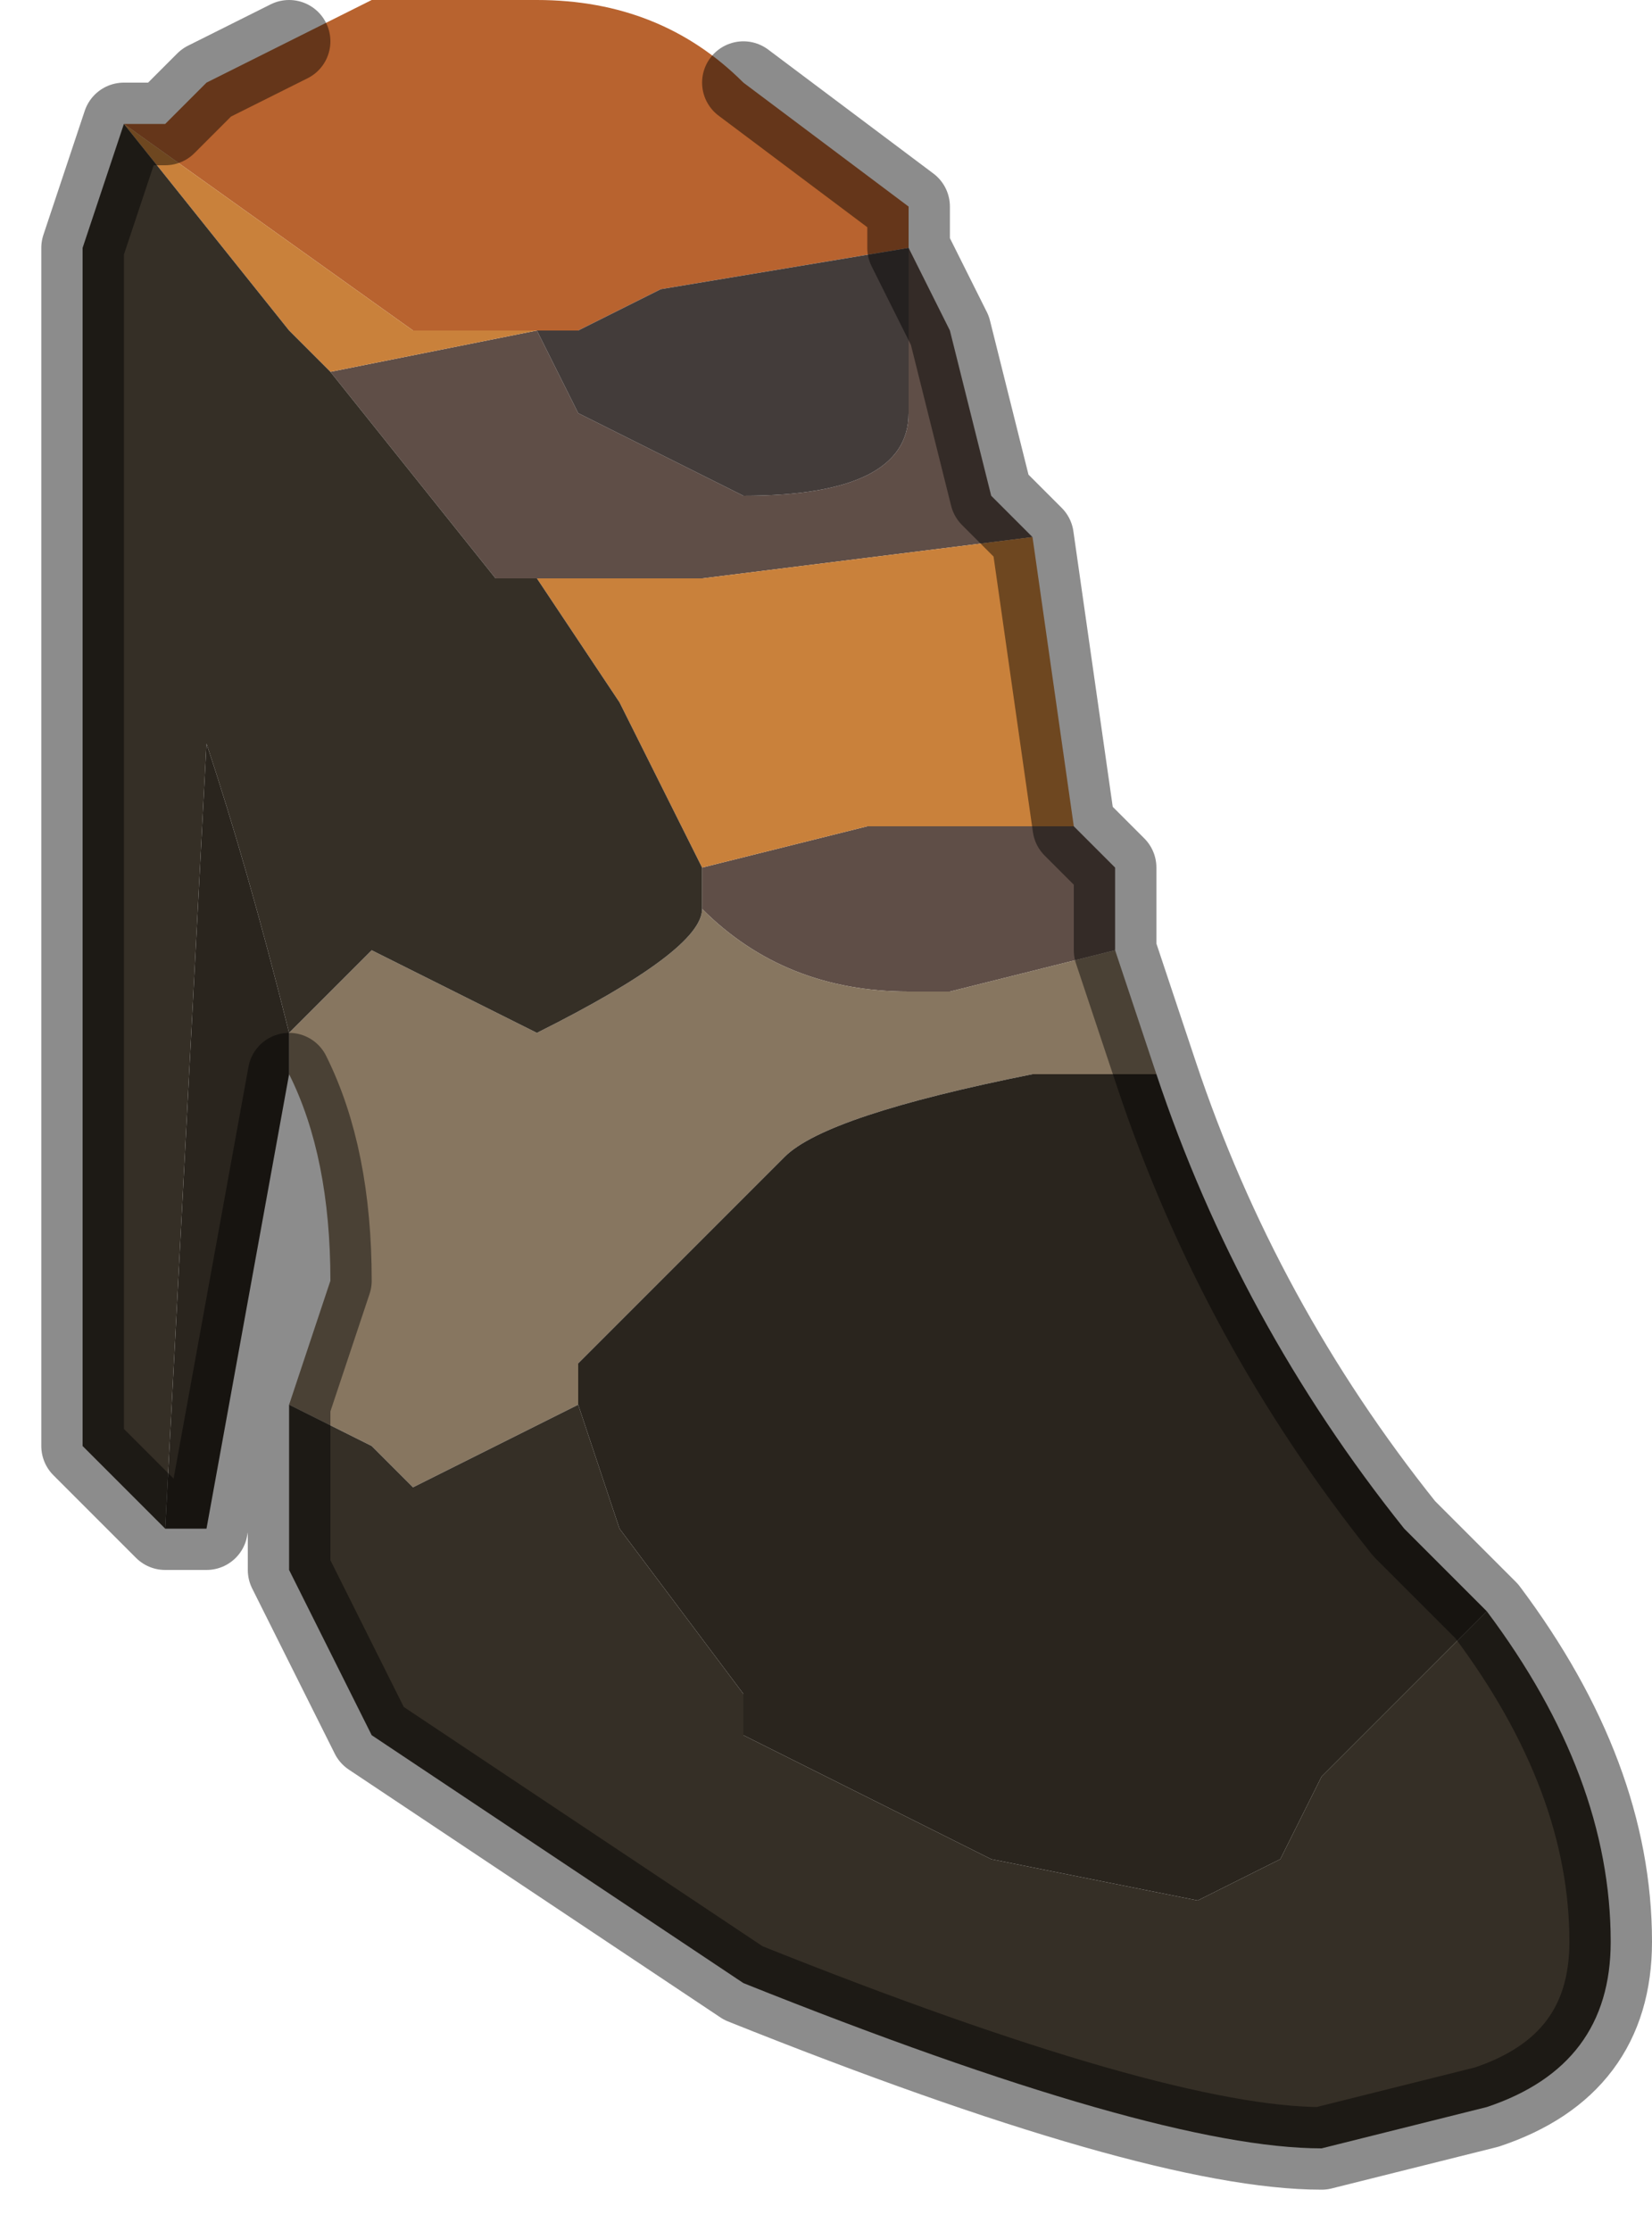 <?xml version="1.0" encoding="UTF-8" standalone="no"?>
<svg xmlns:xlink="http://www.w3.org/1999/xlink" height="2.7px" width="2.0px" xmlns="http://www.w3.org/2000/svg">
  <g transform="matrix(1.0, 0.0, 0.0, 1.0, 1.0, 1.3)">
    <path d="M0.1 -1.0 L0.1 -1.0 0.1 -1.05 0.1 -1.0" fill="#f8eede" fill-rule="evenodd" stroke="none"/>
    <path d="M-0.35 -0.9 L-0.3 -0.8 -0.1 -0.7 Q0.1 -0.7 0.1 -0.8 L0.1 -1.0 0.15 -0.9 0.2 -0.7 0.25 -0.65 -0.15 -0.6 -0.15 -0.6 -0.35 -0.6 -0.4 -0.6 -0.6 -0.85 -0.35 -0.9 M0.1 -1.0 L0.1 -1.0 M-0.15 -0.25 L0.05 -0.3 0.3 -0.3 0.35 -0.25 0.35 -0.15 0.15 -0.1 0.1 -0.1 Q-0.05 -0.1 -0.15 -0.2 L-0.15 -0.25 -0.15 -0.25" fill="#5f4e47" fill-rule="evenodd" stroke="none"/>
    <path d="M0.1 -1.05 L0.1 -1.0 -0.2 -0.95 -0.3 -0.9 -0.35 -0.9 -0.4 -0.9 -0.5 -0.9 -0.85 -1.15 -0.8 -1.15 -0.75 -1.2 -0.65 -1.25 -0.55 -1.3 -0.45 -1.3 -0.35 -1.3 Q-0.2 -1.3 -0.1 -1.2 L0.1 -1.05" fill="#b8632f" fill-rule="evenodd" stroke="none"/>
    <path d="M0.1 -1.0 L0.1 -0.8 Q0.1 -0.7 -0.1 -0.7 L-0.3 -0.8 -0.35 -0.9 -0.3 -0.9 -0.2 -0.95 0.1 -1.0" fill="#433c3a" fill-rule="evenodd" stroke="none"/>
    <path d="M-0.15 -0.25 L-0.15 -0.2 Q-0.05 -0.1 0.1 -0.1 L0.15 -0.1 0.35 -0.15 0.4 0.0 0.25 0.0 Q0.0 0.05 -0.05 0.1 L-0.3 0.35 -0.3 0.4 -0.5 0.5 -0.55 0.45 -0.65 0.4 -0.6 0.25 Q-0.6 0.1 -0.65 0.0 L-0.65 -0.05 -0.55 -0.15 -0.35 -0.05 Q-0.15 -0.15 -0.15 -0.2 L-0.15 -0.25" fill="#877660" fill-rule="evenodd" stroke="none"/>
    <path d="M-0.35 -0.9 L-0.6 -0.85 -0.65 -0.9 -0.85 -1.15 -0.5 -0.9 -0.4 -0.9 -0.35 -0.9 M-0.35 -0.6 L-0.15 -0.6 -0.15 -0.6 0.25 -0.65 0.3 -0.3 0.05 -0.3 -0.15 -0.25 -0.25 -0.45 -0.35 -0.6" fill="#c9813b" fill-rule="evenodd" stroke="none"/>
    <path d="M0.8 0.65 L0.6 0.85 0.55 0.95 0.45 1.0 0.2 0.95 -0.1 0.8 -0.1 0.75 -0.25 0.55 -0.3 0.4 -0.3 0.35 -0.05 0.1 Q0.0 0.05 0.25 0.0 L0.4 0.0 Q0.5 0.3 0.7 0.55 L0.8 0.65 M-0.8 0.55 L-0.75 -0.4 Q-0.7 -0.25 -0.65 -0.05 L-0.65 0.0 -0.75 0.55 -0.8 0.55" fill="#2a251e" fill-rule="evenodd" stroke="none"/>
    <path d="M-0.6 -0.85 L-0.4 -0.6 -0.35 -0.6 -0.25 -0.45 -0.15 -0.25 -0.15 -0.25 -0.15 -0.2 Q-0.15 -0.15 -0.35 -0.05 L-0.55 -0.15 -0.65 -0.05 Q-0.7 -0.25 -0.75 -0.4 L-0.8 0.55 -0.9 0.45 -0.9 0.3 -0.9 -0.5 -0.9 -0.75 -0.9 -0.9 -0.9 -1.0 -0.85 -1.15 -0.65 -0.9 -0.6 -0.85 M-0.3 0.4 L-0.25 0.55 -0.1 0.75 -0.1 0.8 0.2 0.95 0.45 1.0 0.55 0.95 0.6 0.85 0.8 0.65 Q0.95 0.85 0.95 1.05 0.95 1.2 0.8 1.25 L0.6 1.3 Q0.4 1.3 -0.1 1.1 L-0.25 1.0 -0.55 0.8 -0.6 0.7 -0.65 0.6 -0.65 0.4 -0.55 0.45 -0.5 0.5 -0.3 0.4" fill="#352f26" fill-rule="evenodd" stroke="none"/>
    <path d="M-0.9 -0.9 L-0.9 -0.75 -0.9 -0.9" fill="#645142" fill-rule="evenodd" stroke="none"/>
    <path d="M0.25 -0.65 L0.2 -0.7 0.15 -0.9 0.1 -1.0 0.1 -1.05 -0.1 -1.2 M-0.65 -1.25 L-0.75 -1.2 -0.8 -1.15 -0.85 -1.15 -0.9 -1.0 -0.9 -0.9 -0.9 -0.75 -0.9 -0.5 -0.9 0.3 -0.9 0.45 -0.8 0.55 -0.75 0.55 -0.65 0.0 Q-0.6 0.1 -0.6 0.25 L-0.65 0.4 -0.65 0.6 -0.6 0.7 -0.55 0.8 -0.25 1.0 -0.1 1.1 Q0.4 1.3 0.6 1.3 L0.8 1.25 Q0.95 1.2 0.95 1.05 0.95 0.85 0.8 0.65 L0.7 0.55 Q0.5 0.3 0.4 0.0 L0.35 -0.15 0.35 -0.25 0.3 -0.3 0.25 -0.65" fill="none" stroke="#000000" stroke-linecap="round" stroke-linejoin="round" stroke-opacity="0.451" stroke-width="0.1"/>
  </g>
</svg>
